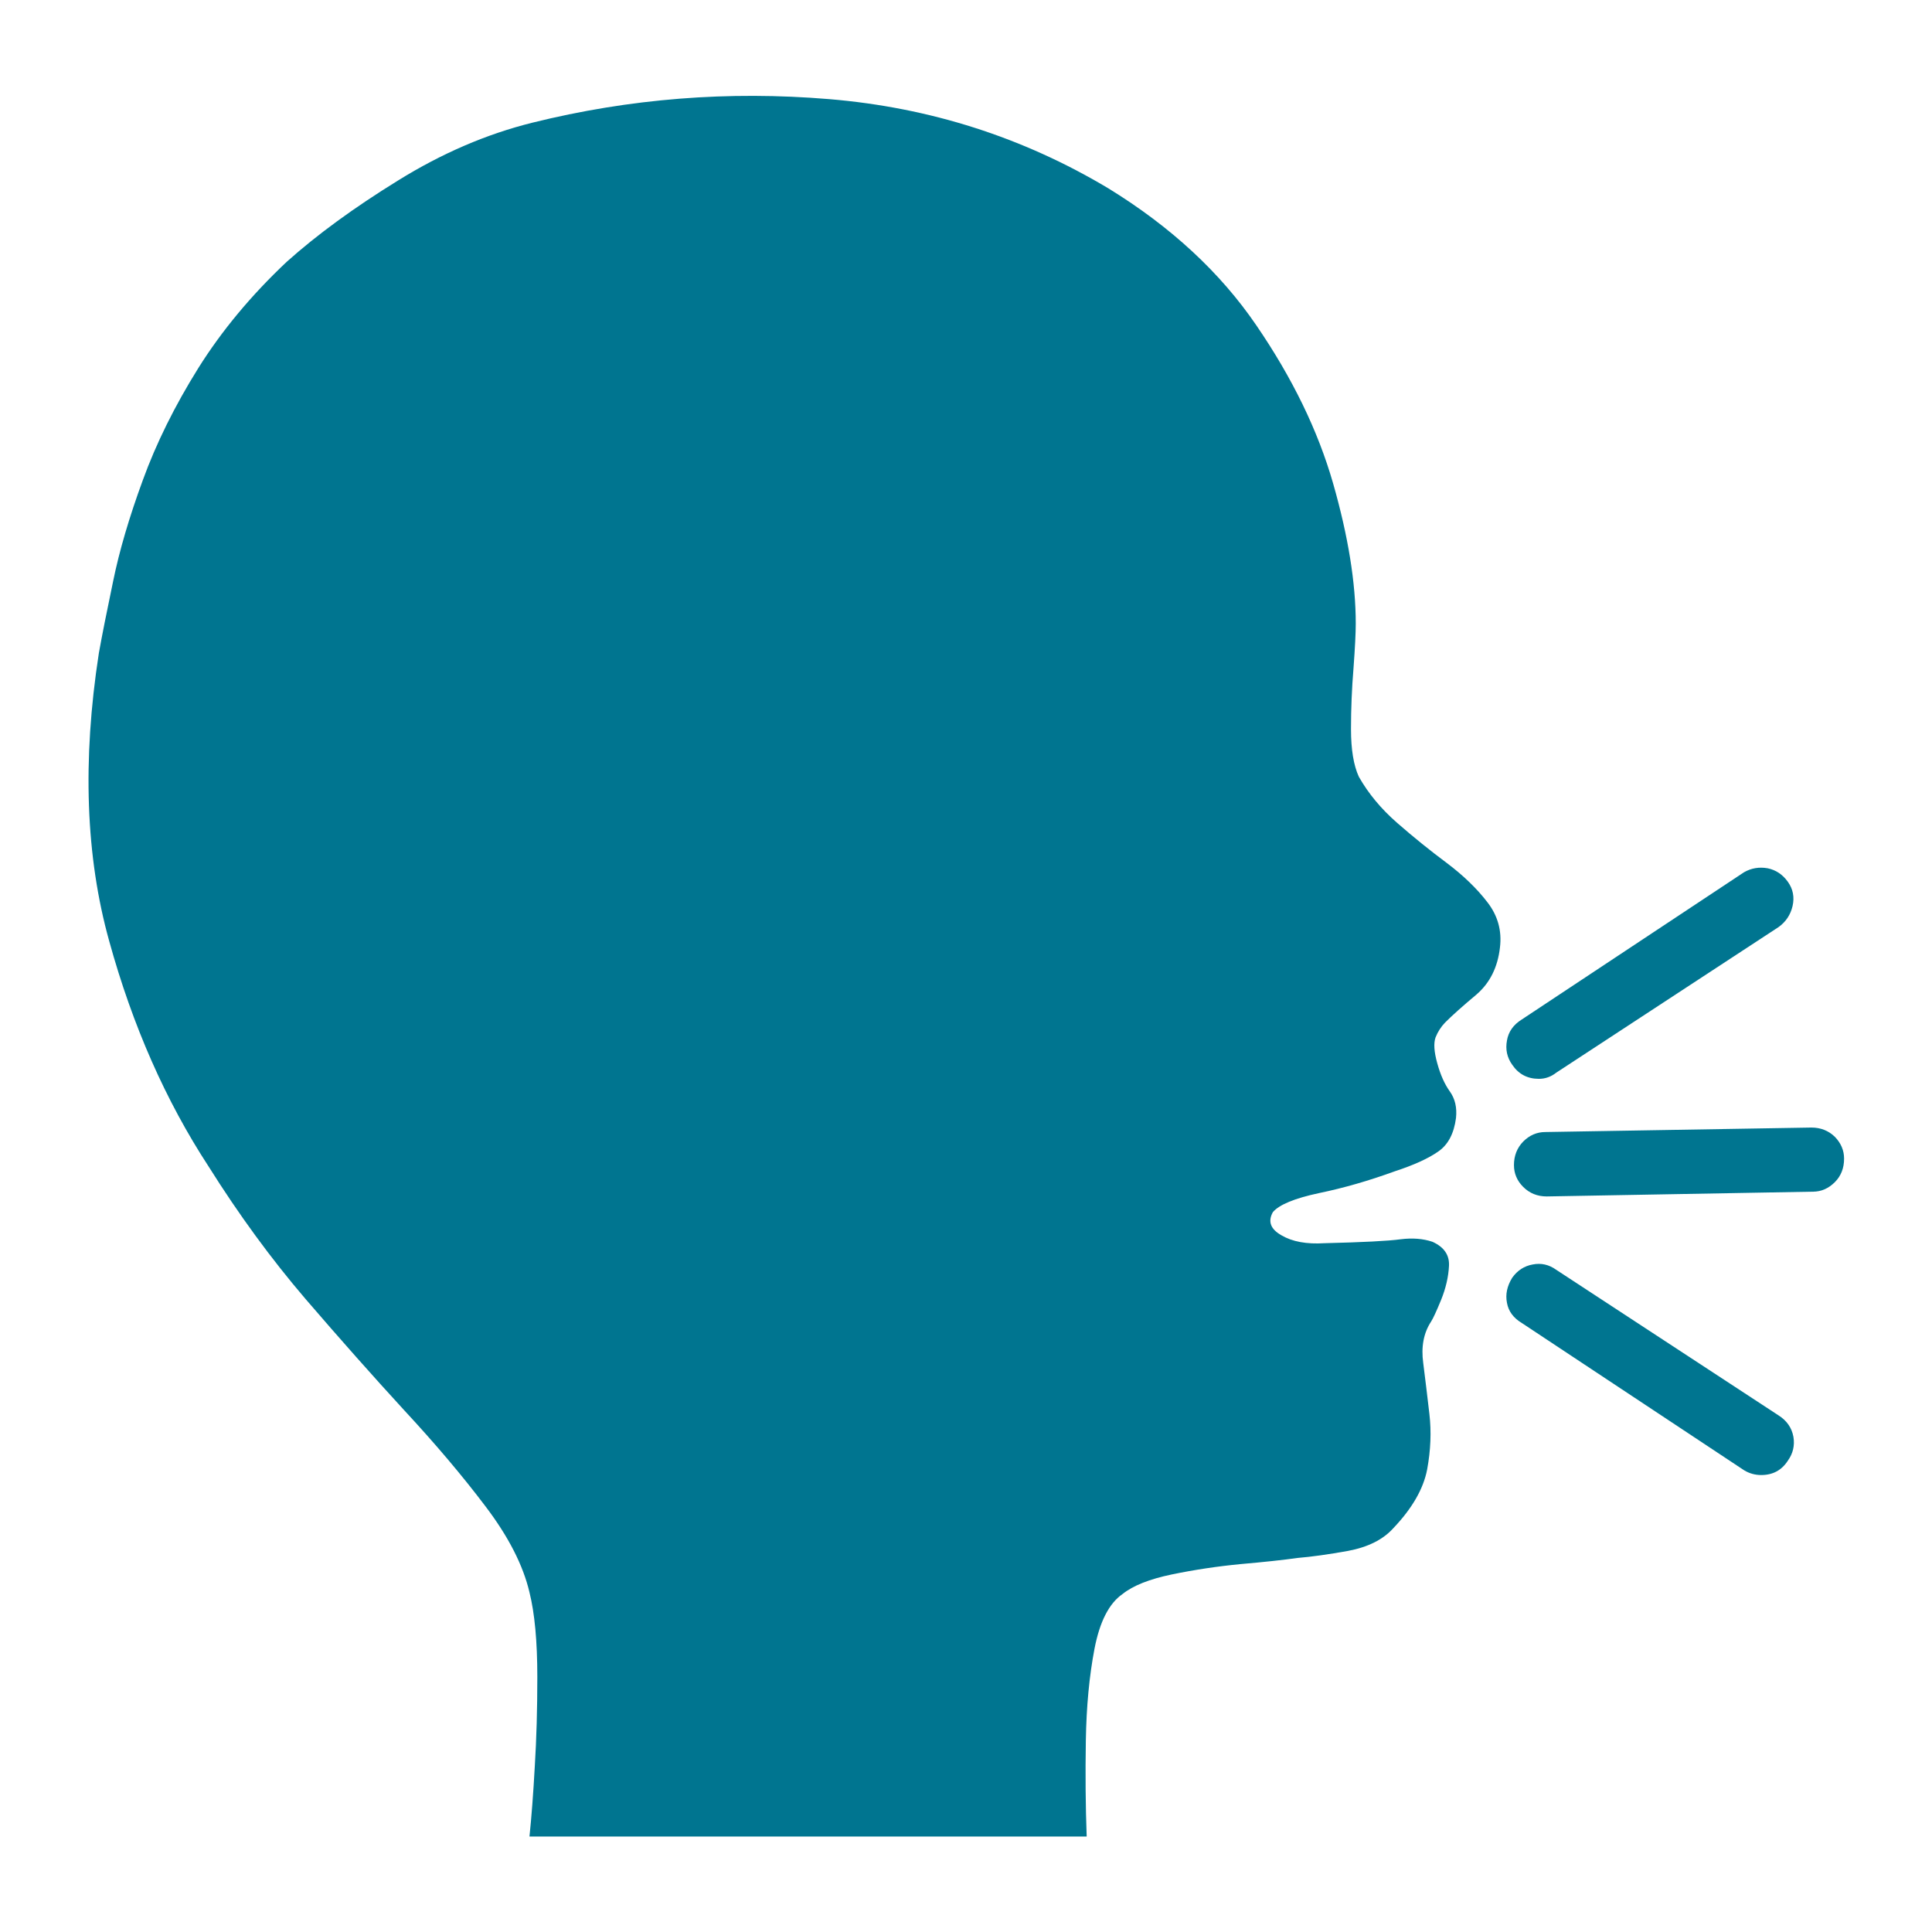 <svg version="1.2" xmlns="http://www.w3.org/2000/svg" viewBox="0 0 690 690" width="690" height="690"><style>.a{fill:#007590}</style><path class="a" d="m400.9 569.3q-7.2 5-10 19.5-2.8 14.6-3.1 32.7-0.3 18.2 0.3 34.4h-199q1.1-10.6 1.9-25.1 0.9-14.6 0.9-31.9 0-19-2.8-30.2-3.4-14.5-15.7-30.7-12.3-16.3-29.1-34.4-16.7-18.2-35.2-39.7-18.4-21.5-34.6-47.3-23-35.2-35.5-80.5-12.6-45.2-3.7-102.8 1.7-9.5 5.1-25.7 3.3-16.2 10.6-36.1 7.2-19.8 19.8-40 12.6-20.1 31.6-38 16.2-14.5 39.7-29 23.5-14.6 48.1-20.7 52-12.9 105.9-8.4 54 4.5 99.8 31.9 33.5 20.6 52.8 48.9 19.3 28.2 27.4 56.4 8.1 28.3 8.1 50.1 0 5-0.8 15.9-0.9 10.9-0.9 21.8 0 10.9 2.8 17 5.1 9 13.7 16.5 8.7 7.6 17.7 14.3 8.9 6.7 14.5 14 5.6 7.2 4.5 16.2-1.2 10.6-8.4 16.8-7.3 6.1-11.2 10-2.2 2.3-3.4 5.3-1.1 3.1 0.6 9.2 1.7 6.2 4.5 10.1 2.8 3.9 2.2 9.5-1.1 8.4-6.4 12-5.3 3.7-15.4 7-14 5.1-27.1 7.8-13.1 2.8-16.5 6.8-2.8 5 3.1 8.3 5.8 3.4 15.3 2.8 20.7-0.5 27.2-1.4 6.4-0.8 11.4 0.9 6.2 2.8 5.9 8.6-0.3 5.9-2.8 12.1-2.5 6.1-3.6 7.8-4 6.1-2.8 14.8 1.1 8.7 2.2 18.2 1.1 9.5-0.8 19.8-2 10.4-12.1 21-5.5 6.1-16.2 8.1-10.6 1.9-17.9 2.5-7.8 1.1-20.4 2.2-12.5 1.2-24.6 3.7-12 2.5-17.6 7zm148.7-184q3.4 0 6.2-2.2l79.4-52q3.9-2.8 5-7.5 1.1-4.8-1.7-8.7-2.8-3.9-7.2-4.8-4.5-0.8-8.4 1.4l-79.4 52.6q-4.5 2.8-5.3 7.5-0.9 4.8 1.9 8.7 3.4 5 9.5 5zm79.4 141.5q6.2 0 9.5-5.1 2.8-3.9 2-8.6-0.9-4.8-5.3-7.6l-79.4-52q-3.9-2.8-8.4-1.9-4.5 0.8-7.3 4.7-2.8 4.5-1.9 9 0.8 4.5 5.3 7.2l79.4 52.6q2.8 1.7 6.1 1.7zm-76.6-99.5l95.1-1.7q4.4 0 7.8-3.4 3.3-3.3 3.3-8.4 0-4.4-3.3-7.8-3.4-3.3-8.4-3.3l-95 1.6q-4.5 0-7.9 3.4-3.3 3.4-3.3 8.4 0 4.5 3.3 7.8 3.4 3.4 8.4 3.4z"/></svg>